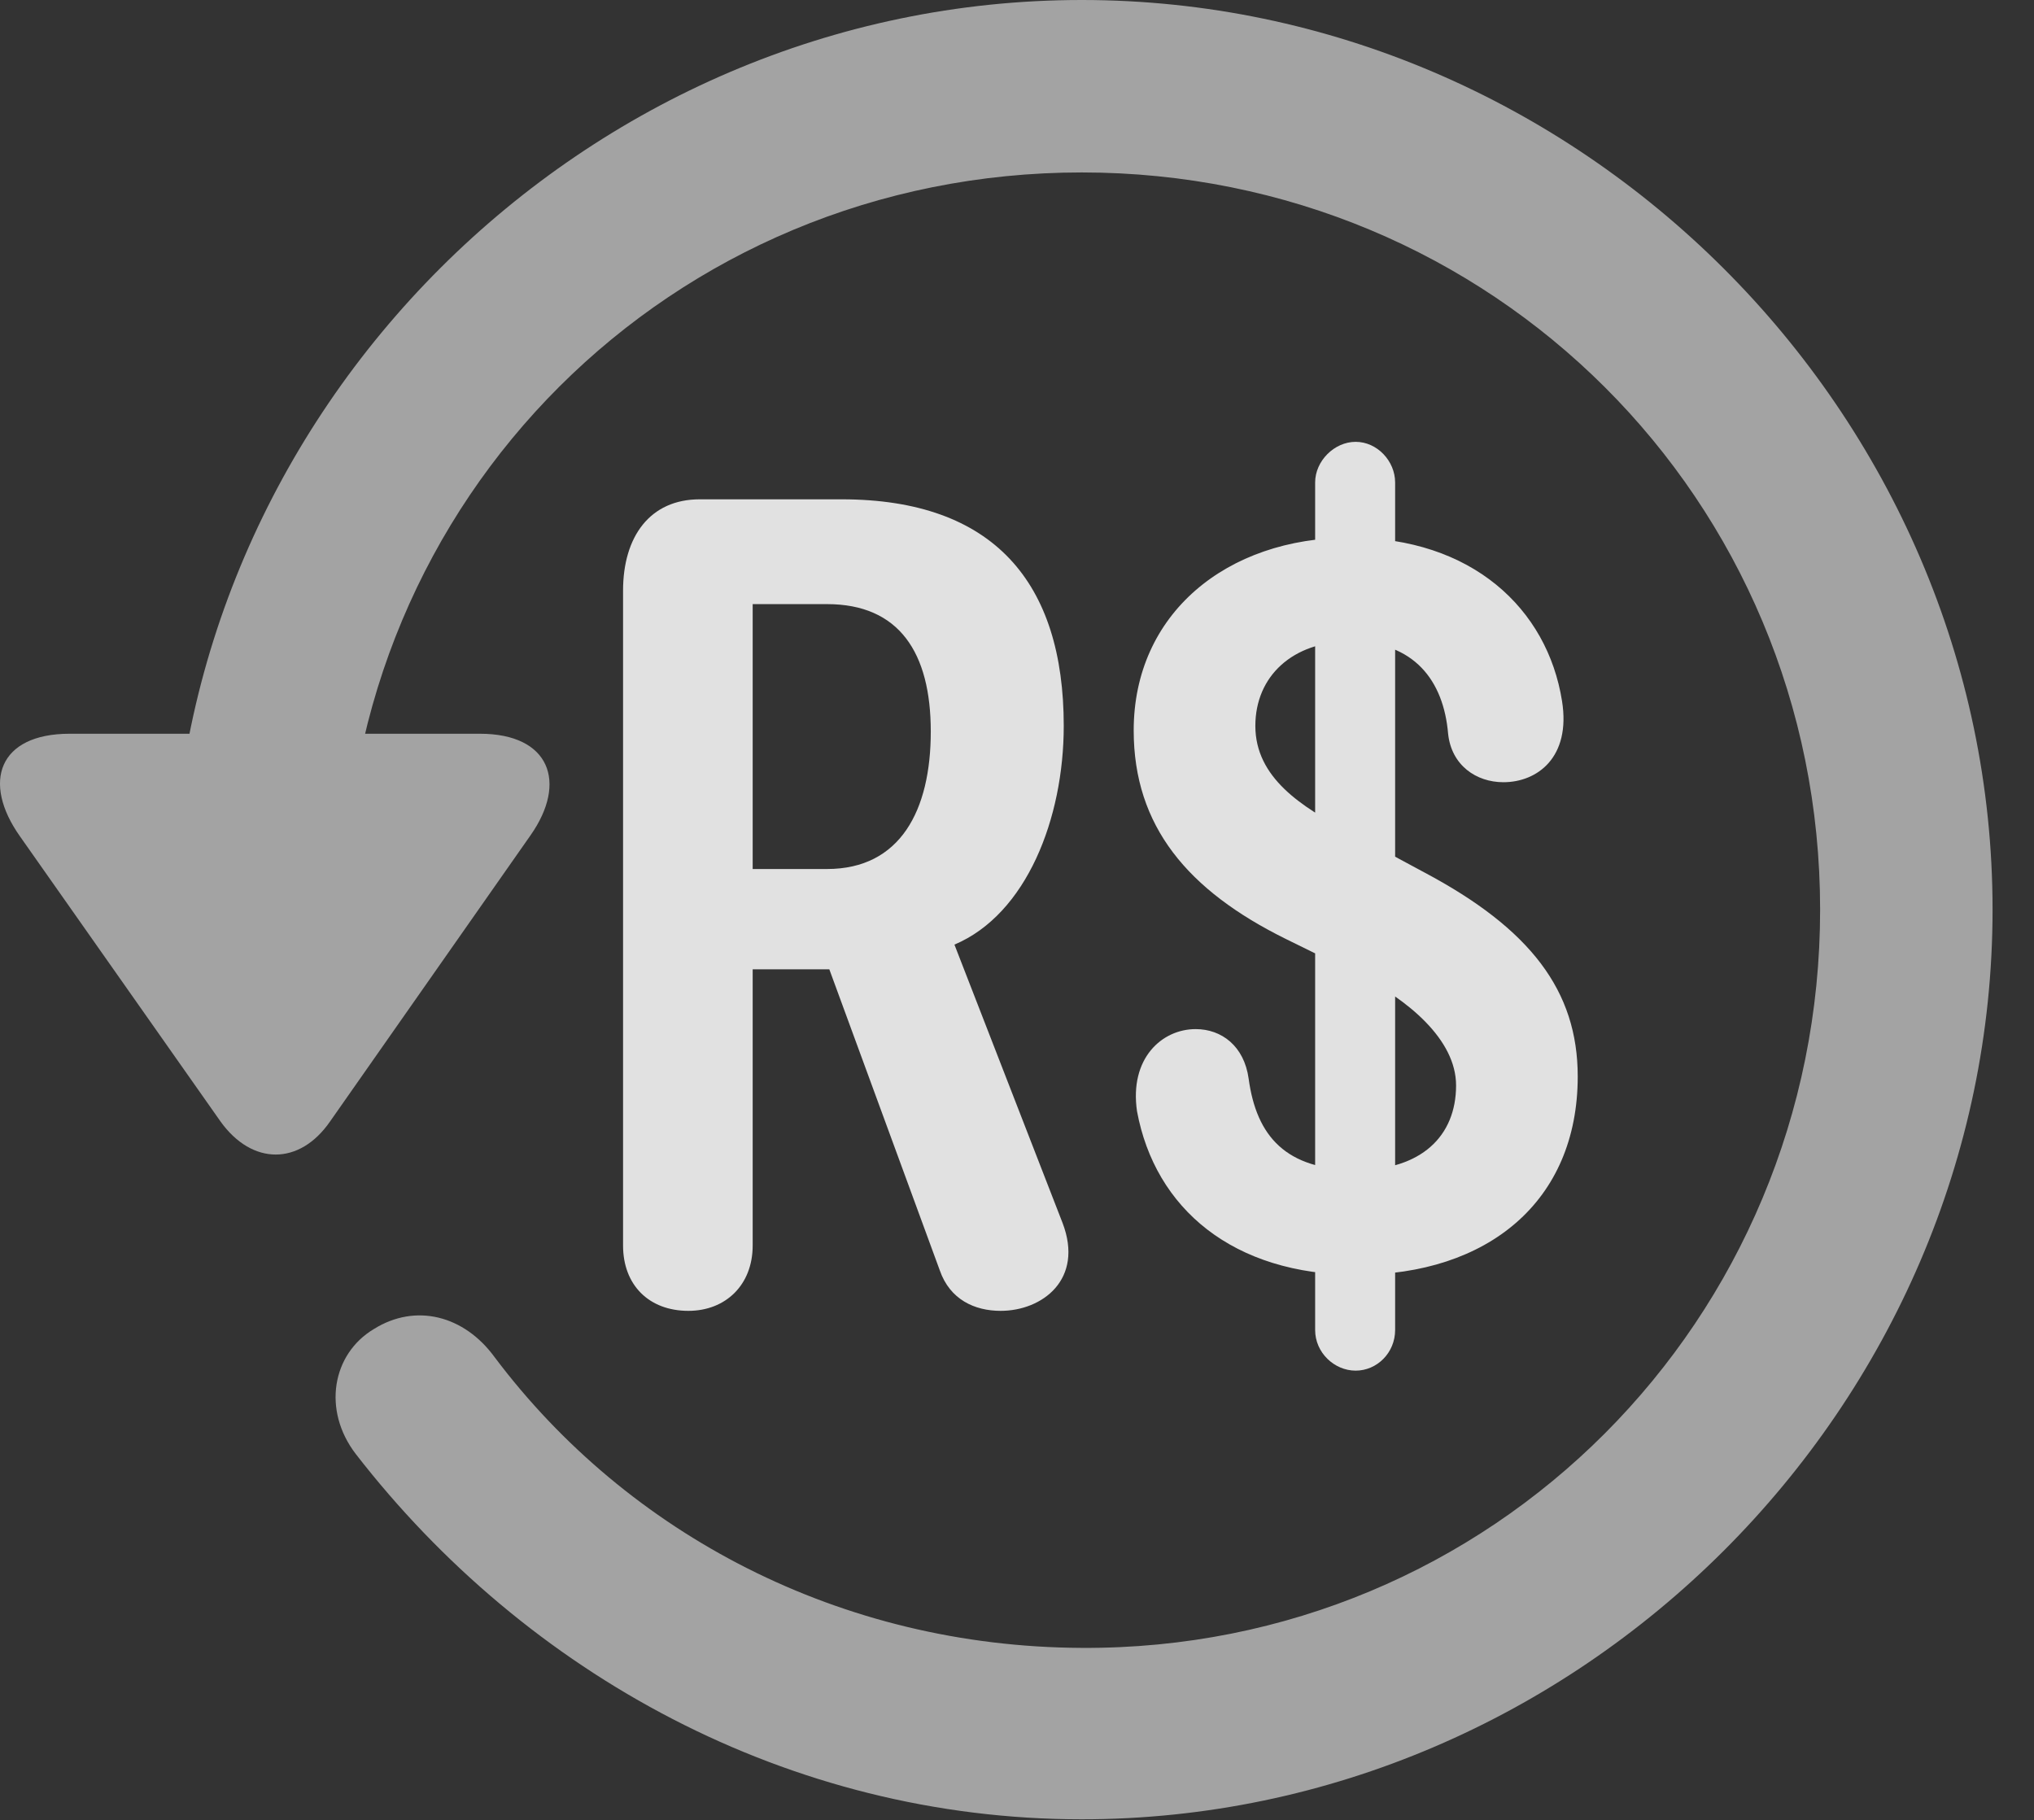 <?xml version="1.0" encoding="UTF-8"?>
<!--Generator: Apple Native CoreSVG 232.5-->
<!DOCTYPE svg
PUBLIC "-//W3C//DTD SVG 1.1//EN"
       "http://www.w3.org/Graphics/SVG/1.1/DTD/svg11.dtd">
<svg version="1.1" xmlns="http://www.w3.org/2000/svg" xmlns:xlink="http://www.w3.org/1999/xlink" width="17.622" height="15.771">
 <rect width="100%" height="100%" fill="#333333" stroke="none"/>
 <g>
  <rect height="15.771" opacity="0" width="17.622" x="0" y="0"/>
  <path d="M9.372 15.762C13.679 15.762 17.263 12.188 17.263 7.881C17.263 3.574 13.679 0 9.372 0C5.066 0 1.492 3.564 1.492 7.871L2.986 7.871C2.986 4.316 5.818 1.494 9.372 1.494C12.927 1.494 15.769 4.326 15.769 7.881C15.769 11.435 12.927 14.297 9.372 14.277C7.283 14.268 5.437 13.291 4.285 11.758C4.021 11.396 3.601 11.289 3.24 11.514C2.878 11.729 2.79 12.217 3.083 12.598C4.558 14.502 6.833 15.762 9.372 15.762ZM0.603 6.357C-0.012 6.357-0.159 6.777 0.173 7.246L1.911 9.717C2.185 10.098 2.595 10.098 2.859 9.717L4.597 7.236C4.919 6.777 4.763 6.357 4.158 6.357Z" fill="#ffffff" fill-opacity="0.55"/>
  <path d="M5.964 11.357C6.286 11.357 6.521 11.133 6.521 10.791L6.521 8.398L7.038 8.398C7.087 8.398 7.126 8.398 7.185 8.398L8.142 11.006C8.23 11.26 8.445 11.357 8.669 11.357C9.031 11.357 9.392 11.084 9.206 10.596L8.269 8.184C8.894 7.92 9.216 7.09 9.216 6.289C9.216 5.049 8.611 4.326 7.292 4.326L6.062 4.326C5.632 4.326 5.398 4.648 5.398 5.117L5.398 10.791C5.398 11.133 5.622 11.357 5.964 11.357ZM6.521 7.529L6.521 5.234L7.165 5.234C7.79 5.234 8.064 5.654 8.064 6.338C8.064 7.021 7.8 7.529 7.165 7.529ZM11.755 11.045C12.888 11.045 13.669 10.41 13.669 9.326C13.669 8.584 13.259 8.047 12.341 7.559L11.687 7.207C11.277 6.992 10.876 6.738 10.876 6.289C10.876 5.859 11.199 5.557 11.697 5.557C12.253 5.557 12.507 5.898 12.546 6.357C12.575 6.631 12.79 6.777 13.025 6.777C13.318 6.777 13.611 6.562 13.533 6.074C13.406 5.273 12.751 4.658 11.697 4.658C10.622 4.658 9.822 5.322 9.822 6.328C9.822 7.158 10.29 7.715 11.14 8.135L11.775 8.447C12.195 8.662 12.615 9.004 12.615 9.404C12.615 9.844 12.312 10.137 11.755 10.137C11.14 10.137 10.886 9.844 10.818 9.346C10.779 9.062 10.583 8.916 10.359 8.916C10.066 8.916 9.783 9.17 9.851 9.629C10.007 10.469 10.681 11.045 11.755 11.045ZM11.745 11.875C11.931 11.875 12.087 11.719 12.087 11.523L12.087 4.18C12.087 3.994 11.931 3.828 11.745 3.828C11.56 3.828 11.394 3.994 11.394 4.18L11.394 11.523C11.394 11.719 11.56 11.875 11.745 11.875Z" fill="#ffffff" fill-opacity="0.85"/>
 </g>
</svg>
